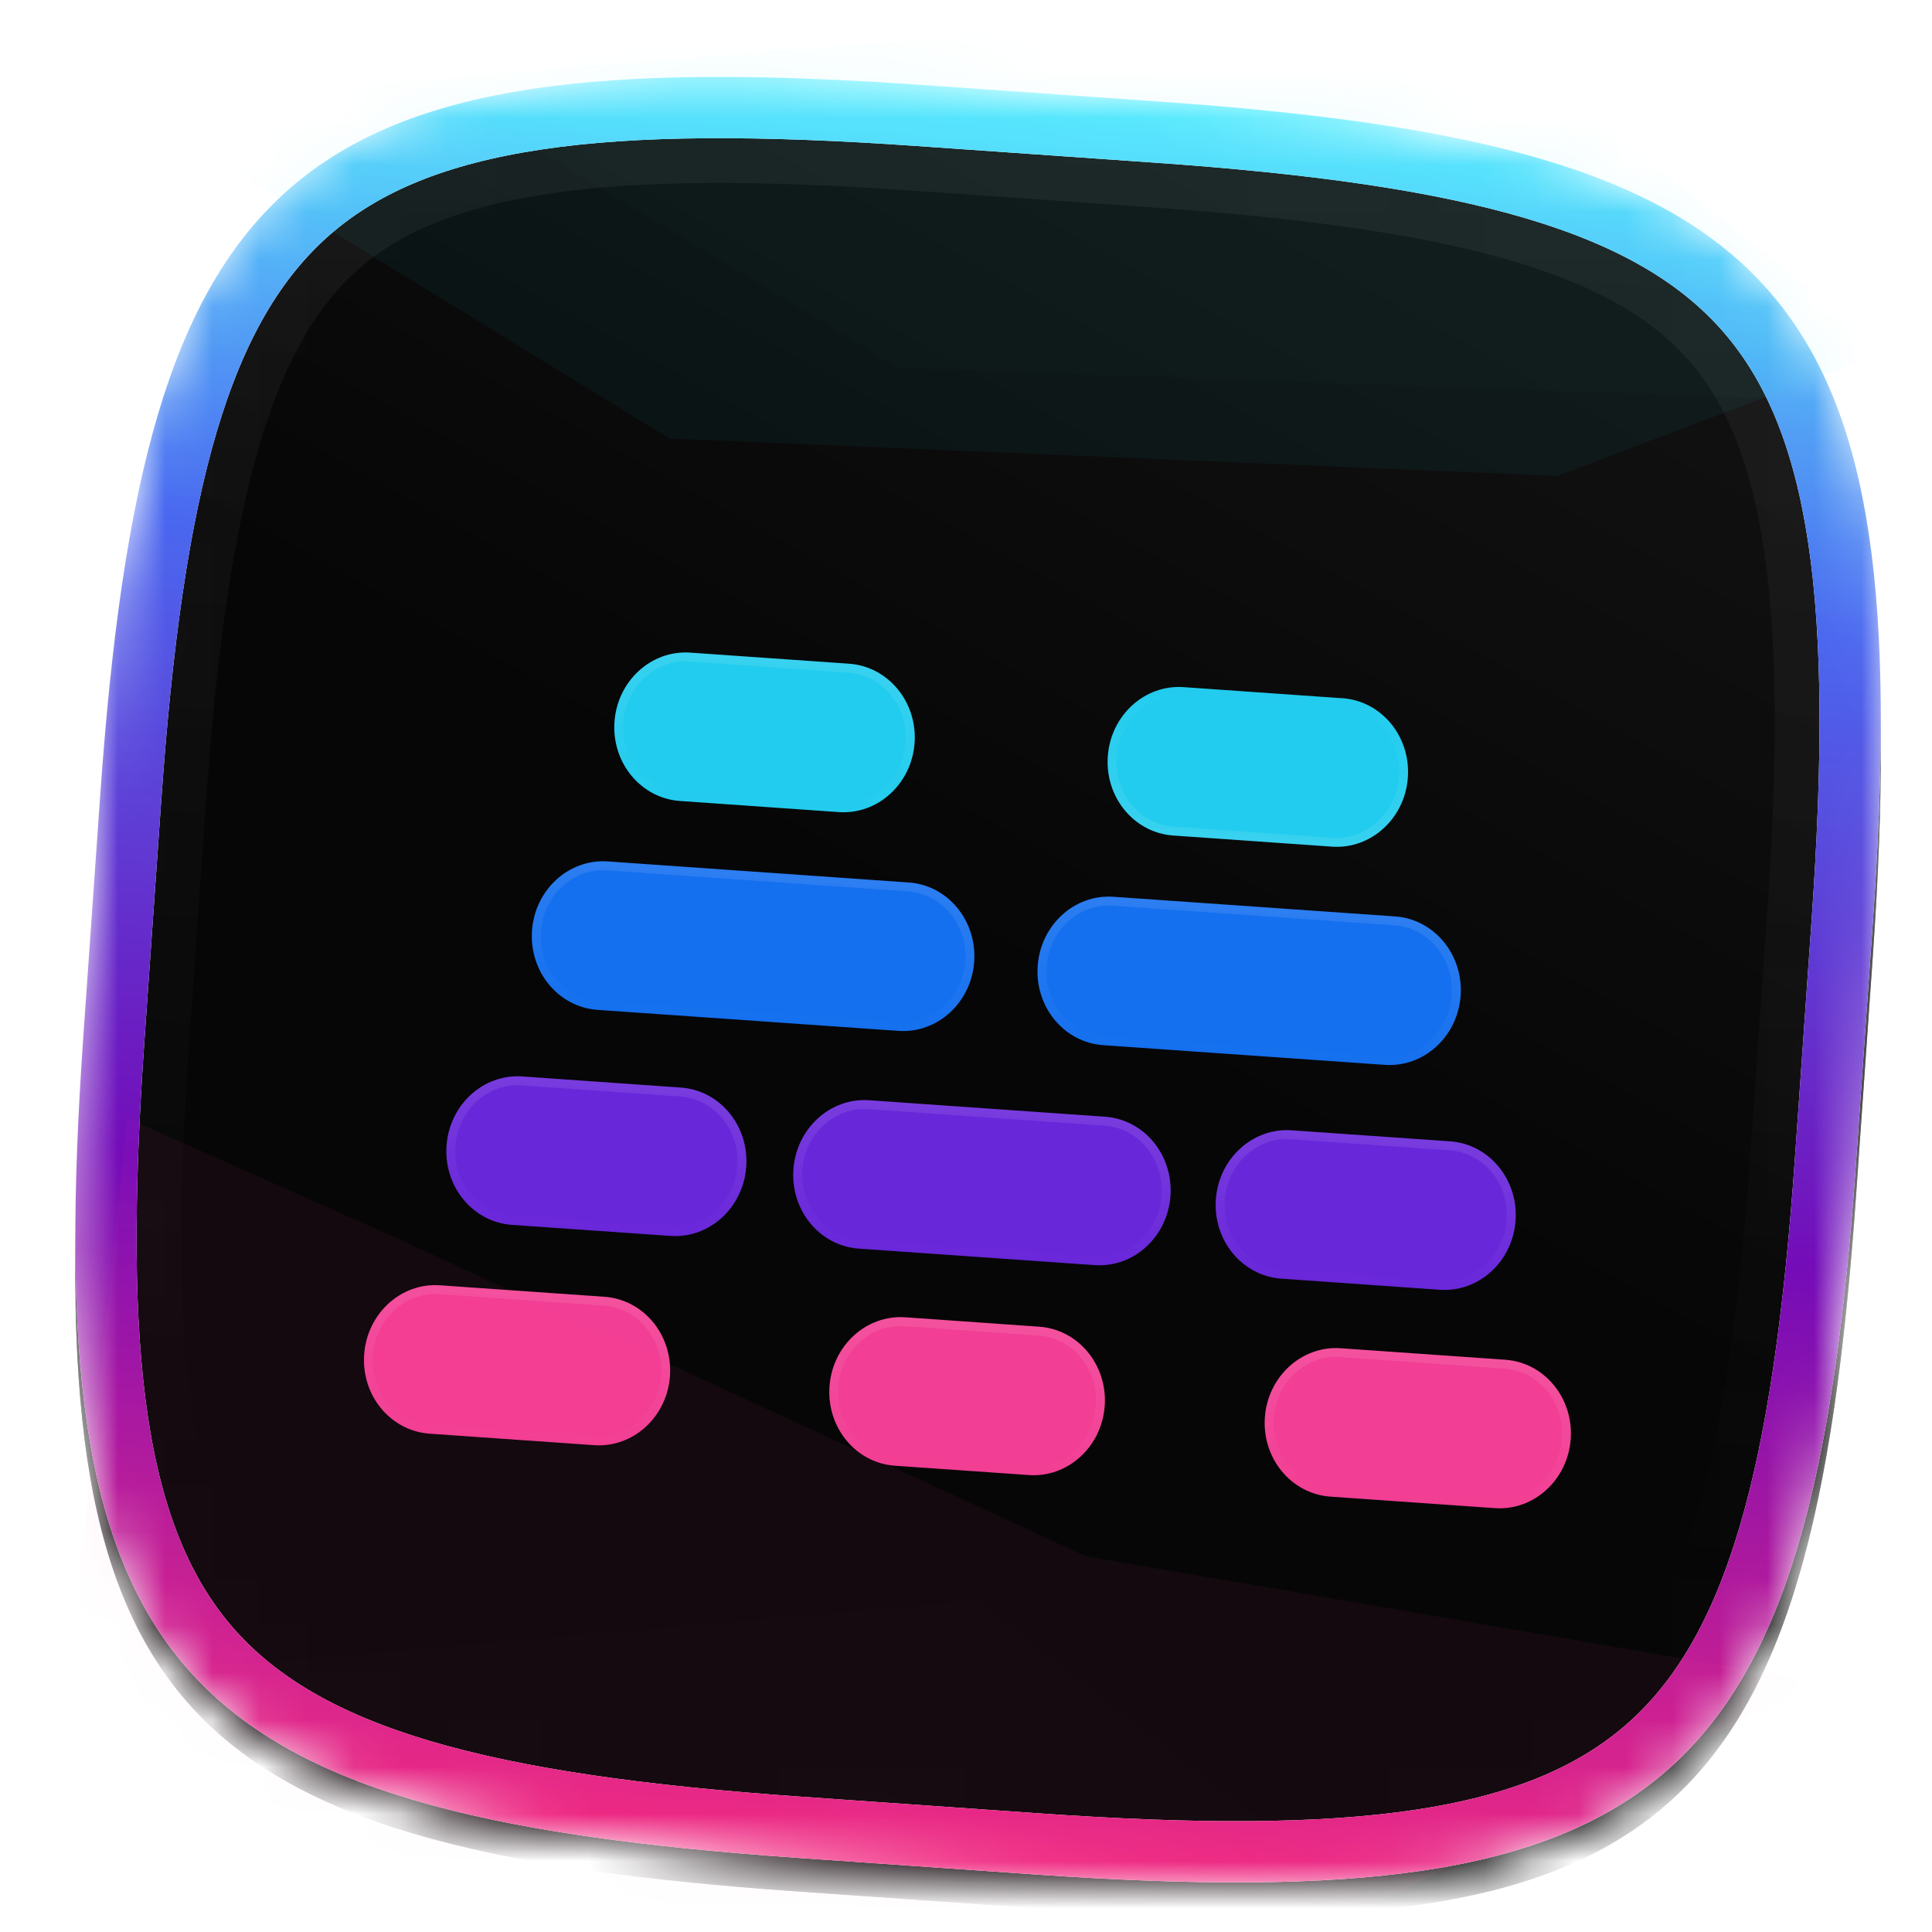 <svg fill="none" height="41" width="41" xmlns="http://www.w3.org/2000/svg" xmlns:xlink="http://www.w3.org/1999/xlink"><filter id="a" color-interpolation-filters="sRGB" filterUnits="userSpaceOnUse" height="42.315" width="38.316" x="1.598" y="-.367"><feFlood flood-opacity="0" result="BackgroundImageFix"/><feBlend in="SourceGraphic" in2="BackgroundImageFix" result="shape"/><feColorMatrix in="SourceAlpha" result="hardAlpha" values="0 0 0 0 0 0 0 0 0 0 0 0 0 0 0 0 0 0 127 0"/><feOffset dy=".714"/><feGaussianBlur stdDeviation=".893"/><feComposite in2="hardAlpha" k2="-1" k3="1" operator="arithmetic"/><feColorMatrix values="0 0 0 0 0.196 0 0 0 0 0.188 0 0 0 0 0.22 0 0 0 1 0"/><feBlend in2="shape" result="effect1_innerShadow_11_12395"/><feColorMatrix in="SourceAlpha" result="hardAlpha" values="0 0 0 0 0 0 0 0 0 0 0 0 0 0 0 0 0 0 127 0"/><feOffset dy="2"/><feGaussianBlur stdDeviation="1.5"/><feComposite in2="hardAlpha" k2="-1" k3="1" operator="arithmetic"/><feColorMatrix values="0 0 0 0 0.322 0 0 0 0 0.906 0 0 0 0 1 0 0 0 0.6 0"/><feBlend in2="effect1_innerShadow_11_12395" result="effect2_innerShadow_11_12395"/><feColorMatrix in="SourceAlpha" result="hardAlpha" values="0 0 0 0 0 0 0 0 0 0 0 0 0 0 0 0 0 0 127 0"/><feOffset dy="-2"/><feGaussianBlur stdDeviation="1"/><feComposite in2="hardAlpha" k2="-1" k3="1" operator="arithmetic"/><feColorMatrix values="0 0 0 0 0.933 0 0 0 0 0.161 0 0 0 0 0.51 0 0 0 0.5 0"/><feBlend in2="effect2_innerShadow_11_12395" result="effect3_innerShadow_11_12395"/></filter><filter id="b" color-interpolation-filters="sRGB" filterUnits="userSpaceOnUse" height="29.495" width="36.943" x="2.059" y="7.236"><feFlood flood-opacity="0" result="BackgroundImageFix"/><feColorMatrix in="SourceAlpha" result="hardAlpha" values="0 0 0 0 0 0 0 0 0 0 0 0 0 0 0 0 0 0 127 0"/><feOffset dy=".944"/><feGaussianBlur stdDeviation="2.833"/><feComposite in2="hardAlpha" operator="out"/><feColorMatrix values="0 0 0 0 0.291 0 0 0 0 0.09 0 0 0 0 0.655 0 0 0 1 0"/><feBlend in2="BackgroundImageFix" result="effect1_dropShadow_11_12395"/><feColorMatrix in="SourceAlpha" result="hardAlpha" values="0 0 0 0 0 0 0 0 0 0 0 0 0 0 0 0 0 0 127 0"/><feOffset dy=".944"/><feGaussianBlur stdDeviation="2.361"/><feComposite in2="hardAlpha" operator="out"/><feColorMatrix values="0 0 0 0 0 0 0 0 0 0 0 0 0 0 0 0 0 0 0.5 0"/><feBlend in2="effect1_dropShadow_11_12395" result="effect2_dropShadow_11_12395"/><feBlend in="SourceGraphic" in2="effect2_dropShadow_11_12395" result="shape"/><feColorMatrix in="SourceAlpha" result="hardAlpha" values="0 0 0 0 0 0 0 0 0 0 0 0 0 0 0 0 0 0 127 0"/><feOffset dy="-.944"/><feGaussianBlur stdDeviation=".472"/><feComposite in2="hardAlpha" k2="-1" k3="1" operator="arithmetic"/><feColorMatrix values="0 0 0 0 0 0 0 0 0 0 0 0 0 0 0 0 0 0 0.1 0"/><feBlend in2="shape" result="effect3_innerShadow_11_12395"/><feColorMatrix in="SourceAlpha" result="hardAlpha" values="0 0 0 0 0 0 0 0 0 0 0 0 0 0 0 0 0 0 127 0"/><feOffset dy=".944"/><feGaussianBlur stdDeviation=".472"/><feComposite in2="hardAlpha" k2="-1" k3="1" operator="arithmetic"/><feColorMatrix values="0 0 0 0 1 0 0 0 0 1 0 0 0 0 1 0 0 0 0.05 0"/><feBlend in2="effect3_innerShadow_11_12395" result="effect4_innerShadow_11_12395"/></filter><filter id="c" color-interpolation-filters="sRGB" filterUnits="userSpaceOnUse" height="43.953" width="63.539" x="-11.922" y="10.729"><feFlood flood-opacity="0" result="BackgroundImageFix"/><feBlend in="SourceGraphic" in2="BackgroundImageFix" result="shape"/><feGaussianBlur result="effect1_foregroundBlur_11_12395" stdDeviation="6.5"/></filter><filter id="d" color-interpolation-filters="sRGB" filterUnits="userSpaceOnUse" height="36.148" width="63.441" x="-10.373" y="-13.049"><feFlood flood-opacity="0" result="BackgroundImageFix"/><feBlend in="SourceGraphic" in2="BackgroundImageFix" result="shape"/><feGaussianBlur result="effect1_foregroundBlur_11_12395" stdDeviation="6.5"/></filter><filter id="e" color-interpolation-filters="sRGB" filterUnits="userSpaceOnUse" height="36.129" width="63.477" x="-5.561" y="-14.665"><feFlood flood-opacity="0" result="BackgroundImageFix"/><feBlend in="SourceGraphic" in2="BackgroundImageFix" result="shape"/><feGaussianBlur result="effect1_foregroundBlur_11_12395" stdDeviation="6.5"/></filter><filter id="f" color-interpolation-filters="sRGB" filterUnits="userSpaceOnUse" height="36.129" width="63.477" x="-20.229" y="20.954"><feFlood flood-opacity="0" result="BackgroundImageFix"/><feBlend in="SourceGraphic" in2="BackgroundImageFix" result="shape"/><feGaussianBlur result="effect1_foregroundBlur_11_12395" stdDeviation="6.5"/></filter><linearGradient id="g"><stop offset="0" stop-color="#363636"/><stop offset="1" stop-color="#141414"/></linearGradient><linearGradient id="h" gradientUnits="userSpaceOnUse" x1="31.262" x2="22.85" xlink:href="#g" y1="5.77" y2="20.935"/><linearGradient id="i"><stop offset="0" stop-color="#52edff"/><stop offset=".274" stop-color="#4361ee"/><stop offset=".63" stop-color="#7209b7"/><stop offset="1" stop-color="#f12980"/></linearGradient><linearGradient id="j" gradientUnits="userSpaceOnUse" x1="22.075" x2="19.444" xlink:href="#i" y1="1.977" y2="39.6"/><linearGradient id="k" gradientUnits="userSpaceOnUse" x1="31.258" x2="22.846" xlink:href="#g" y1="5.772" y2="20.937"/><linearGradient id="l" gradientUnits="userSpaceOnUse" x1="22.071" x2="19.44" xlink:href="#i" y1="1.979" y2="39.602"/><linearGradient id="m"><stop offset="0" stop-color="#fff"/><stop offset="1" stop-color="#fff" stop-opacity="0"/></linearGradient><linearGradient id="n" gradientUnits="userSpaceOnUse" x1="21.889" x2="19.915" xlink:href="#m" y1="4.592" y2="32.809"/><linearGradient id="o" gradientUnits="userSpaceOnUse" x1="11.083" x2="10.863" xlink:href="#m" y1="25.51" y2="28.659"/><linearGradient id="p"><stop offset="0" stop-color="#fff" stop-opacity="0"/><stop offset="1" stop-color="#fff"/></linearGradient><linearGradient id="q" gradientUnits="userSpaceOnUse" x1="29.978" x2="30.198" xlink:href="#p" y1="29.995" y2="26.846"/><linearGradient id="r" gradientUnits="userSpaceOnUse" x1="20.633" x2="20.413" xlink:href="#m" y1="26.167" y2="29.316"/><linearGradient id="s" gradientUnits="userSpaceOnUse" x1="28.872" x2="29.093" xlink:href="#p" y1="25.365" y2="22.216"/><linearGradient id="t" gradientUnits="userSpaceOnUse" x1="12.766" x2="12.546" xlink:href="#m" y1="21.074" y2="24.223"/><linearGradient id="u" gradientUnits="userSpaceOnUse" x1="20.948" x2="20.728" xlink:href="#m" y1="21.636" y2="24.785"/><linearGradient id="v" gradientUnits="userSpaceOnUse" x1="16.092" x2="15.872" xlink:href="#m" y1="16.617" y2="19.765"/><linearGradient id="w" gradientUnits="userSpaceOnUse" x1="26.399" x2="26.619" xlink:href="#p" y1="20.501" y2="17.352"/><linearGradient id="x" gradientUnits="userSpaceOnUse" x1="26.803" x2="26.583" xlink:href="#p" y1="12.812" y2="15.961"/><linearGradient id="y" gradientUnits="userSpaceOnUse" x1="16.334" x2="16.114" xlink:href="#m" y1="12.08" y2="15.228"/><mask id="z" height="39" maskUnits="userSpaceOnUse" width="39" x="1" y="1"><path d="m2.773 16.99c.234-3.337.598-5.962 1.207-8.015.607-2.046 1.446-3.484 2.606-4.492 1.159-1.008 2.7-1.638 4.81-1.955 2.118-.317 4.768-.313 8.105-.08l5.057.354c3.337.234 5.963.598 8.016 1.207 2.045.607 3.483 1.446 4.491 2.605 1.008 1.16 1.639 2.7 1.955 4.81.318 2.119.313 4.769.08 8.106l-.354 5.057c-.233 3.337-.598 5.962-1.207 8.015-.607 2.046-1.446 3.484-2.605 4.492-1.16 1.008-2.7 1.638-4.81 1.955-2.118.317-4.769.313-8.106.08l-5.057-.354c-3.337-.234-5.962-.598-8.015-1.207-2.046-.607-3.484-1.446-4.492-2.605-1.007-1.16-1.638-2.7-1.955-4.81-.317-2.119-.313-4.769-.08-8.106l.354-5.057z" fill="url(#h)"/><path d="m2.773 16.99c.234-3.337.598-5.962 1.207-8.015.607-2.046 1.446-3.484 2.606-4.492 1.159-1.008 2.7-1.638 4.81-1.955 2.118-.317 4.768-.313 8.105-.08l5.057.354c3.337.234 5.963.598 8.016 1.207 2.045.607 3.483 1.446 4.491 2.605 1.008 1.16 1.639 2.7 1.955 4.81.318 2.119.313 4.769.08 8.106l-.354 5.057c-.233 3.337-.598 5.962-1.207 8.015-.607 2.046-1.446 3.484-2.605 4.492-1.16 1.008-2.7 1.638-4.81 1.955-2.118.317-4.769.313-8.106.08l-5.057-.354c-3.337-.234-5.962-.598-8.015-1.207-2.046-.607-3.484-1.446-4.492-2.605-1.007-1.16-1.638-2.7-1.955-4.81-.317-2.119-.313-4.769-.08-8.106l.354-5.057z" fill="none" stroke="#fff" stroke-width="1.3"/><path d="m2.773 16.99c.234-3.337.598-5.962 1.207-8.015.607-2.046 1.446-3.484 2.606-4.492 1.159-1.008 2.7-1.638 4.81-1.955 2.118-.317 4.768-.313 8.105-.08l5.057.354c3.337.234 5.963.598 8.016 1.207 2.045.607 3.483 1.446 4.491 2.605 1.008 1.16 1.639 2.7 1.955 4.81.318 2.119.313 4.769.08 8.106l-.354 5.057c-.233 3.337-.598 5.962-1.207 8.015-.607 2.046-1.446 3.484-2.605 4.492-1.16 1.008-2.7 1.638-4.81 1.955-2.118.317-4.769.313-8.106.08l-5.057-.354c-3.337-.234-5.962-.598-8.015-1.207-2.046-.607-3.484-1.446-4.492-2.605-1.007-1.16-1.638-2.7-1.955-4.81-.317-2.119-.313-4.769-.08-8.106l.354-5.057z" fill="none" stroke="url(#j)" stroke-width="1.3"/></mask><g mask="url(#z)"><g filter="url(#a)"><path d="m2.121 16.947c.939-13.41 4.013-16.082 17.422-15.145l5.056.354c13.41.937 16.083 4.012 15.145 17.422l-.354 5.056c-.937 13.41-4.012 16.082-17.421 15.145l-5.057-.354c-13.41-.938-16.082-4.013-15.144-17.422z" fill="url(#k)"/><path d="m2.121 16.947c.939-13.41 4.013-16.082 17.422-15.145l5.056.354c13.41.937 16.083 4.012 15.145 17.422l-.354 5.056c-.937 13.41-4.012 16.082-17.421 15.145l-5.057-.354c-13.41-.938-16.082-4.013-15.144-17.422z" fill="#000" fill-opacity=".7"/></g><path d="m2.77 16.992c.233-3.337.597-5.963 1.206-8.016.607-2.045 1.447-3.483 2.606-4.491s2.7-1.638 4.81-1.955c2.118-.318 4.768-.313 8.106-.08l5.056.354c3.338.234 5.963.598 8.016 1.207 2.045.607 3.484 1.446 4.491 2.605 1.008 1.16 1.639 2.7 1.955 4.81.318 2.118.313 4.769.08 8.106l-.354 5.057c-.233 3.337-.597 5.962-1.207 8.015-.607 2.046-1.446 3.484-2.605 4.492-1.16 1.008-2.7 1.638-4.81 1.955-2.118.317-4.769.313-8.106.08l-5.057-.354c-3.337-.234-5.962-.598-8.015-1.207-2.046-.607-3.484-1.446-4.492-2.605-1.007-1.16-1.638-2.7-1.955-4.81-.317-2.119-.312-4.769-.079-8.106z" stroke="#fff" stroke-width="1.3"/><path d="m2.77 16.992c.233-3.337.597-5.963 1.206-8.016.607-2.045 1.447-3.483 2.606-4.491s2.7-1.638 4.81-1.955c2.118-.318 4.768-.313 8.106-.08l5.056.354c3.338.234 5.963.598 8.016 1.207 2.045.607 3.484 1.446 4.491 2.605 1.008 1.16 1.639 2.7 1.955 4.81.318 2.118.313 4.769.08 8.106l-.354 5.057c-.233 3.337-.597 5.962-1.207 8.015-.607 2.046-1.446 3.484-2.605 4.492-1.16 1.008-2.7 1.638-4.81 1.955-2.118.317-4.769.313-8.106.08l-5.057-.354c-3.337-.234-5.962-.598-8.015-1.207-2.046-.607-3.484-1.446-4.492-2.605-1.007-1.16-1.638-2.7-1.955-4.81-.317-2.119-.312-4.769-.079-8.106z" stroke="url(#l)" stroke-width="1.3"/><path d="m3.243 17.025c.233-3.326.594-5.91 1.189-7.913.59-1.99 1.391-3.338 2.461-4.269 1.07-.93 2.516-1.535 4.57-1.843 2.066-.31 4.675-.308 8.002-.076l5.056.354c3.327.233 5.91.594 7.914 1.188 1.99.591 3.338 1.392 4.268 2.462s1.535 2.516 1.843 4.57c.31 2.065.308 4.674.076 8.001l-.354 5.057c-.233 3.326-.594 5.91-1.188 7.913-.59 1.99-1.392 3.338-2.462 4.268s-2.516 1.536-4.569 1.844c-2.066.31-4.675.308-8.002.075l-5.056-.353c-3.327-.233-5.911-.594-7.914-1.188-1.99-.591-3.338-1.392-4.268-2.462s-1.536-2.516-1.844-4.57c-.31-2.065-.308-4.675-.075-8.001l.353-5.057z" stroke="url(#n)" stroke-opacity=".05" stroke-width="2.25"/><path clip-rule="evenodd" d="m4.659 9.179c-.587 1.978-.947 4.541-1.18 7.863l-.353 5.056c-.232 3.322-.233 5.91.074 7.95.303 2.025.896 3.424 1.788 4.45.891 1.025 2.194 1.807 4.156 2.39 1.978.586 4.542.946 7.863 1.178l5.057.354c3.32.232 5.91.233 7.95-.073 2.024-.304 3.423-.897 4.449-1.788 1.025-.892 1.807-2.195 2.39-4.157.587-1.978.947-4.542 1.179-7.863l.353-5.056c.233-3.322.233-5.91-.073-7.95-.304-2.025-.897-3.424-1.788-4.45-.892-1.025-2.194-1.807-4.157-2.39-1.978-.586-4.541-.946-7.863-1.179l-5.056-.353c-3.321-.232-5.91-.233-7.95.073-2.025.304-3.424.897-4.45 1.788-1.025.892-1.807 2.194-2.39 4.157zm14.884-7.377c-13.41-.937-16.484 1.736-17.423 15.145l-.353 5.056c-.937 13.41 1.736 16.484 15.145 17.422l5.057.354c13.409.937 16.484-1.736 17.421-15.145l.354-5.056c.938-13.41-1.735-16.485-15.145-17.422l-5.056-.354z" fill="url(#l)" fill-rule="evenodd"/><g filter="url(#b)"><path d="m12.83 25.632-3.494-.244c-.827-.058-1.547.6-1.608 1.47s.56 1.62 1.388 1.679l3.493.244c.828.058 1.548-.6 1.609-1.47.06-.87-.561-1.62-1.389-1.679z" fill="#f23e94"/><path d="m9.33 25.482 3.493.244c.77.054 1.358.757 1.3 1.579-.057.822-.736 1.436-1.507 1.382l-3.493-.244c-.771-.054-1.358-.757-1.301-1.579s.737-1.436 1.508-1.382z" stroke="url(#o)" stroke-linejoin="round" stroke-opacity=".1" stroke-width=".189"/><path d="m28.231 29.873 3.493.244c.828.058 1.548-.6 1.609-1.47.06-.87-.561-1.621-1.389-1.679l-3.492-.244c-.828-.058-1.548.6-1.61 1.47-.06.869.562 1.62 1.39 1.679z" fill="#f23e94"/><path d="m31.73 30.023-3.492-.244c-.771-.055-1.358-.757-1.3-1.579.057-.822.736-1.436 1.507-1.382l3.493.244c.771.054 1.358.757 1.3 1.579-.057.822-.736 1.436-1.507 1.382z" stroke="url(#q)" stroke-linejoin="round" stroke-opacity=".1" stroke-width=".189"/><path d="m22.055 26.267-2.844-.2c-.827-.057-1.547.6-1.608 1.47s.56 1.622 1.388 1.68l2.843.198c.828.058 1.548-.6 1.61-1.47.06-.869-.562-1.62-1.39-1.678z" fill="#f23e94"/><path d="m19.205 26.162 2.843.199c.771.054 1.358.756 1.3 1.578-.057.822-.736 1.436-1.507 1.382l-2.843-.199c-.771-.054-1.358-.756-1.301-1.578.058-.822.737-1.436 1.508-1.382z" stroke="url(#r)" stroke-linejoin="round" stroke-opacity=".1" stroke-width=".189"/><path d="m27.19 25.247 3.364.236c.828.058 1.548-.6 1.609-1.47.06-.87-.561-1.621-1.389-1.68l-3.363-.234c-.828-.058-1.548.6-1.609 1.47-.06.869.561 1.62 1.389 1.678z" fill="#6927da"/><path d="m30.56 25.388-3.363-.235c-.77-.054-1.358-.756-1.3-1.578.057-.822.736-1.436 1.507-1.382l3.364.235c.771.054 1.358.756 1.3 1.578-.057.822-.736 1.436-1.507 1.382z" stroke="url(#s)" stroke-linejoin="round" stroke-opacity=".1" stroke-width=".189"/><path d="m14.448 21.192-3.364-.236c-.827-.058-1.547.6-1.608 1.47s.56 1.621 1.388 1.68l3.364.234c.827.058 1.547-.6 1.608-1.47.061-.869-.56-1.62-1.388-1.678z" fill="#6927da"/><path d="m11.078 21.05 3.363.236c.771.054 1.359.756 1.301 1.578-.057.822-.737 1.436-1.508 1.382l-3.363-.235c-.771-.054-1.358-.756-1.301-1.578.058-.822.737-1.436 1.508-1.382z" stroke="url(#t)" stroke-linejoin="round" stroke-opacity=".1" stroke-width=".189"/><path d="m23.45 21.811-5.004-.35c-.828-.058-1.548.6-1.609 1.47-.06.87.561 1.621 1.389 1.679l5.005.35c.827.058 1.547-.6 1.608-1.47s-.56-1.62-1.388-1.679z" fill="#6927da"/><path d="m18.44 21.555 5.004.35c.771.054 1.358.757 1.301 1.579-.058.822-.737 1.436-1.508 1.382l-5.005-.35c-.771-.054-1.358-.757-1.3-1.579.057-.822.736-1.436 1.507-1.382z" stroke="url(#u)" stroke-linejoin="round" stroke-opacity=".1" stroke-width=".189"/><path d="m19.285 16.84-6.386-.447c-.828-.058-1.548.6-1.609 1.47-.06.87.561 1.621 1.389 1.68l6.386.446c.828.058 1.548-.6 1.609-1.47.06-.87-.561-1.621-1.389-1.68z" fill="#1570ef"/><path d="m12.892 16.488 6.387.446c.771.054 1.358.757 1.3 1.578-.057.822-.736 1.436-1.507 1.383l-6.387-.447c-.77-.054-1.358-.756-1.3-1.578.057-.822.736-1.436 1.507-1.382z" stroke="url(#v)" stroke-linejoin="round" stroke-opacity=".1" stroke-width=".189"/><path d="m23.41 20.292 5.978.418c.828.057 1.548-.6 1.609-1.47.06-.87-.561-1.621-1.389-1.68l-5.978-.417c-.828-.058-1.548.6-1.609 1.47-.06.869.561 1.62 1.389 1.679z" fill="#1570ef"/><path d="m29.395 20.616-5.979-.419c-.771-.053-1.358-.756-1.3-1.578.057-.822.736-1.436 1.507-1.382l5.979.418c.771.054 1.358.756 1.3 1.578-.057.822-.736 1.436-1.507 1.383z" stroke="url(#w)" stroke-linejoin="round" stroke-opacity=".1" stroke-width=".189"/><path d="m28.489 12.93-3.371-.236c-.828-.058-1.548.6-1.609 1.47-.06.87.56 1.621 1.389 1.679l3.37.236c.828.058 1.548-.6 1.609-1.47.06-.87-.56-1.621-1.388-1.68z" fill="#2ce"/><path d="m25.111 12.788 3.371.236c.771.054 1.358.757 1.3 1.579-.057.821-.736 1.435-1.507 1.382l-3.37-.236c-.772-.054-1.36-.757-1.302-1.579s.737-1.436 1.508-1.382z" stroke="url(#x)" stroke-linejoin="round" stroke-opacity=".1" stroke-width=".189"/><path d="m18.02 12.197-3.371-.235c-.828-.058-1.548.6-1.609 1.47-.06.869.561 1.62 1.389 1.678l3.37.236c.828.058 1.549-.6 1.61-1.47.06-.869-.562-1.62-1.39-1.679z" fill="#2ce"/><path d="m14.642 12.056 3.371.236c.771.054 1.358.756 1.301 1.578s-.736 1.436-1.508 1.382l-3.37-.236c-.772-.054-1.359-.756-1.302-1.578.058-.822.737-1.436 1.508-1.382z" stroke="url(#y)" stroke-linejoin="round" stroke-opacity=".1" stroke-width=".189"/></g><path d="m2.696 23.728 5.602 2.492 14.752 6.808 15.566 2.664-11.97 5.99-25.568-2.314z" fill="#f24396" filter="url(#c)" opacity=".23"/><path d="m2.628 2.194 27.986-2.243 9.454 7.487-7.012 2.66-18.848-.793-11.58-7.11z" fill="#2ce" filter="url(#d)" opacity=".23"/><path d="m7.439.78 27.97-2.445 9.507 7.419-6.993 2.71-18.853-.656z" fill="#2ce" filter="url(#e)" opacity=".1"/><path d="m-7.229 36.4 27.97-2.446 9.507 7.419-6.993 2.71-18.853-.656-11.63-7.027z" fill="#f24497" filter="url(#f)" opacity=".1"/></g></svg>